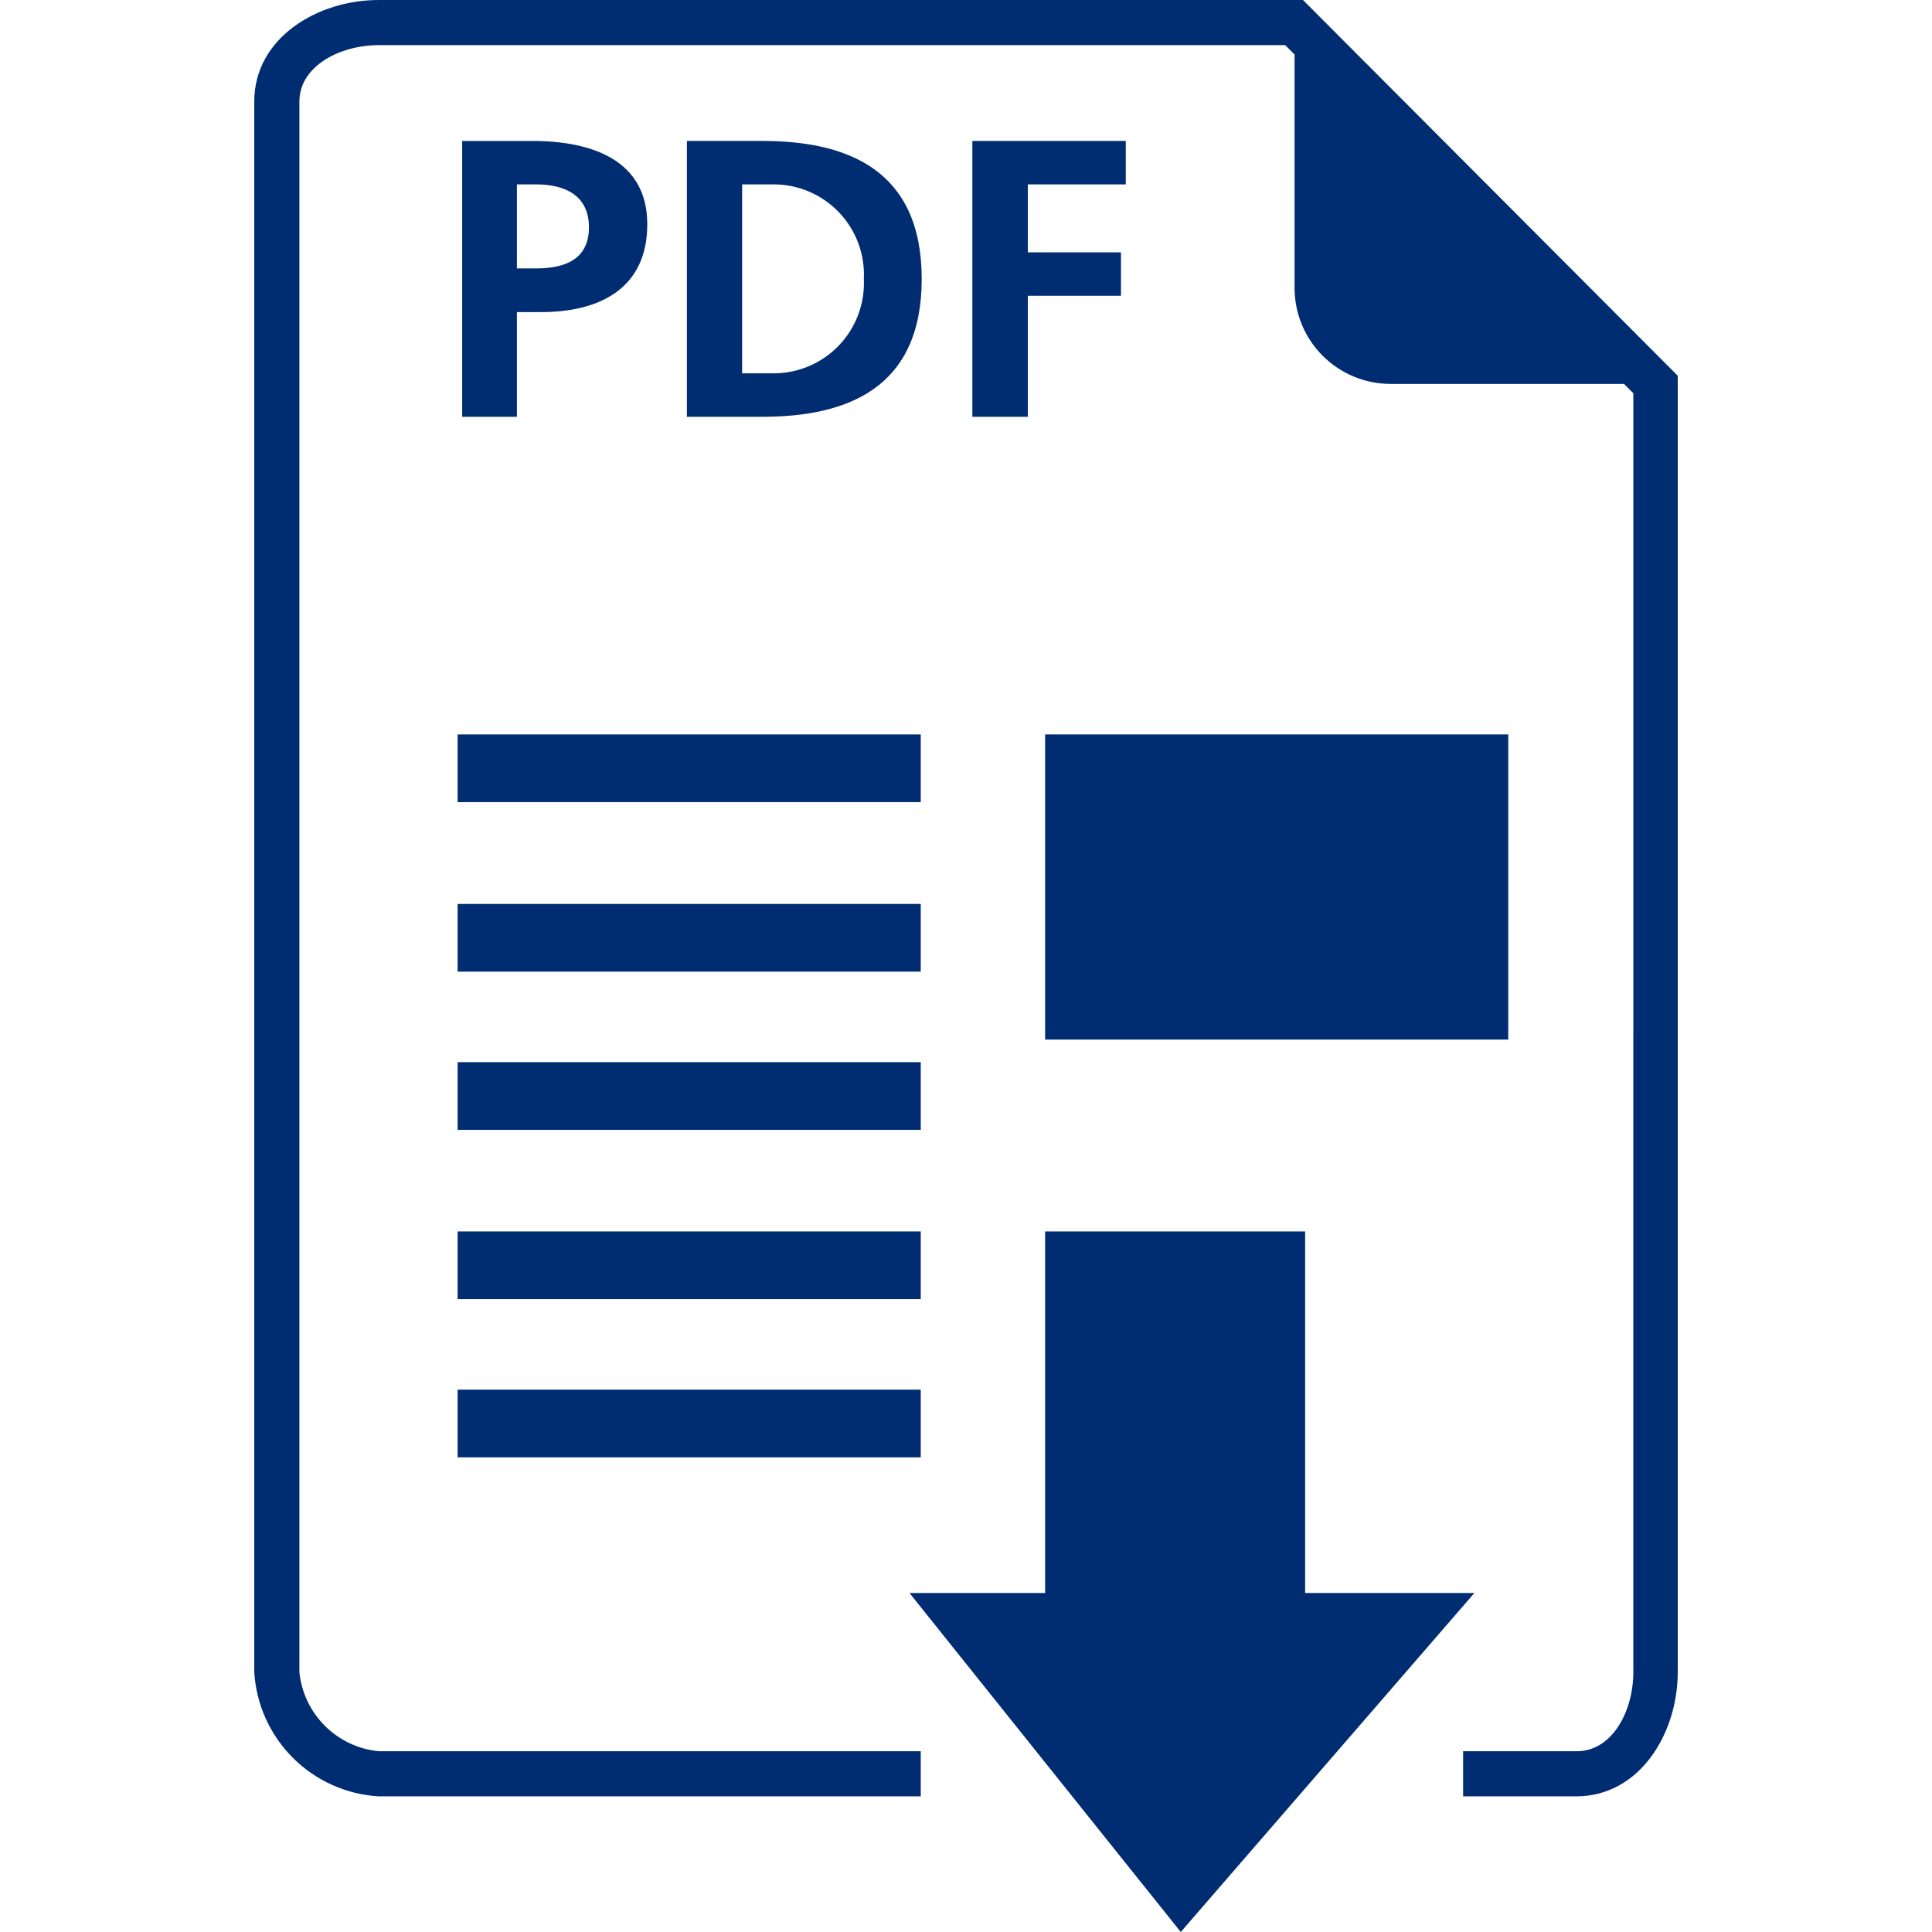 <?xml version="1.0" encoding="UTF-8"?>
<svg width="100%" height="100%" version="1.1" viewBox="0 0 1200 1200" xmlns="http://www.w3.org/2000/svg">
    <g fill="#002d72">
        <path d="m809.3 0h-574.13c-38.027 0-77.246 23.562-77.246 63.078v975.57c1.238 20.066 9.781 38.988 24.012 53.191 14.23 14.203 33.164 22.703 53.234 23.906h336.72v-28.035h-336.72c-12.605-1.242-24.391-6.809-33.359-15.75-8.969-8.941-14.57-20.711-15.852-33.312v-975.57c0-21.922 25.055-35.043 49.211-35.043h563.09l5.816 5.816v144.95h-0.004c0 15.82 6.285 30.992 17.473 42.176 11.188 11.188 26.359 17.473 42.18 17.473h144.95l5.816 5.816-0.004 794.38c0 24.156-13.121 49.062-35.043 49.062h-70.684v28.035h70.238c39.52 0 63.078-39.219 63.078-77.098v-805.27z"/>
        <path d="m335.98 193.86c36.832 0 66.062-14.914 66.062-54.578 0-39.668-34.148-51.746-71.43-51.746h-43.547v171.34h34v-65.02zm-14.914-79.332h12.078c17.746 0 32.66 6.859 32.66 26.691s-14.914 25.5-32.656 25.5h-12.082z"/>
        <path d="m572.49 173.28c0-68-46.379-85.746-99.02-85.746h-46.824v171.34h46.824c52.641 0 99.02-17.598 99.02-85.598zm-92.309 58.605h-19.238v-117.36h19.238c15.398-0.102 30.16 6.141 40.824 17.25 10.66 11.113 16.281 26.121 15.543 41.504 0.695 15.359-4.945 30.328-15.602 41.406s-25.395 17.297-40.766 17.199z"/>
        <path d="m603.95 258.88h34.445v-75.16h57.859v-26.988h-57.859v-42.203h60.844v-26.992h-95.289z"/>
        <path d="m649.14 456.17h287.66v189.54h-287.66z"/>
        <path d="m284.23 456.17h287.66v42.055h-287.66z"/>
        <path d="m284.23 561.45h287.66v42.055h-287.66z"/>
        <path d="m284.23 659.72h287.66v42.055h-287.66z"/>
        <path d="m284.23 764.86h287.66v42.055h-287.66z"/>
        <path d="m284.23 863.13h287.66v42.055h-287.66z"/>
        <path d="m915.77 989.44h-105.13v-224.58h-161.5v224.58h-84.254l168.51 210.56z"/>
    </g>
</svg>
